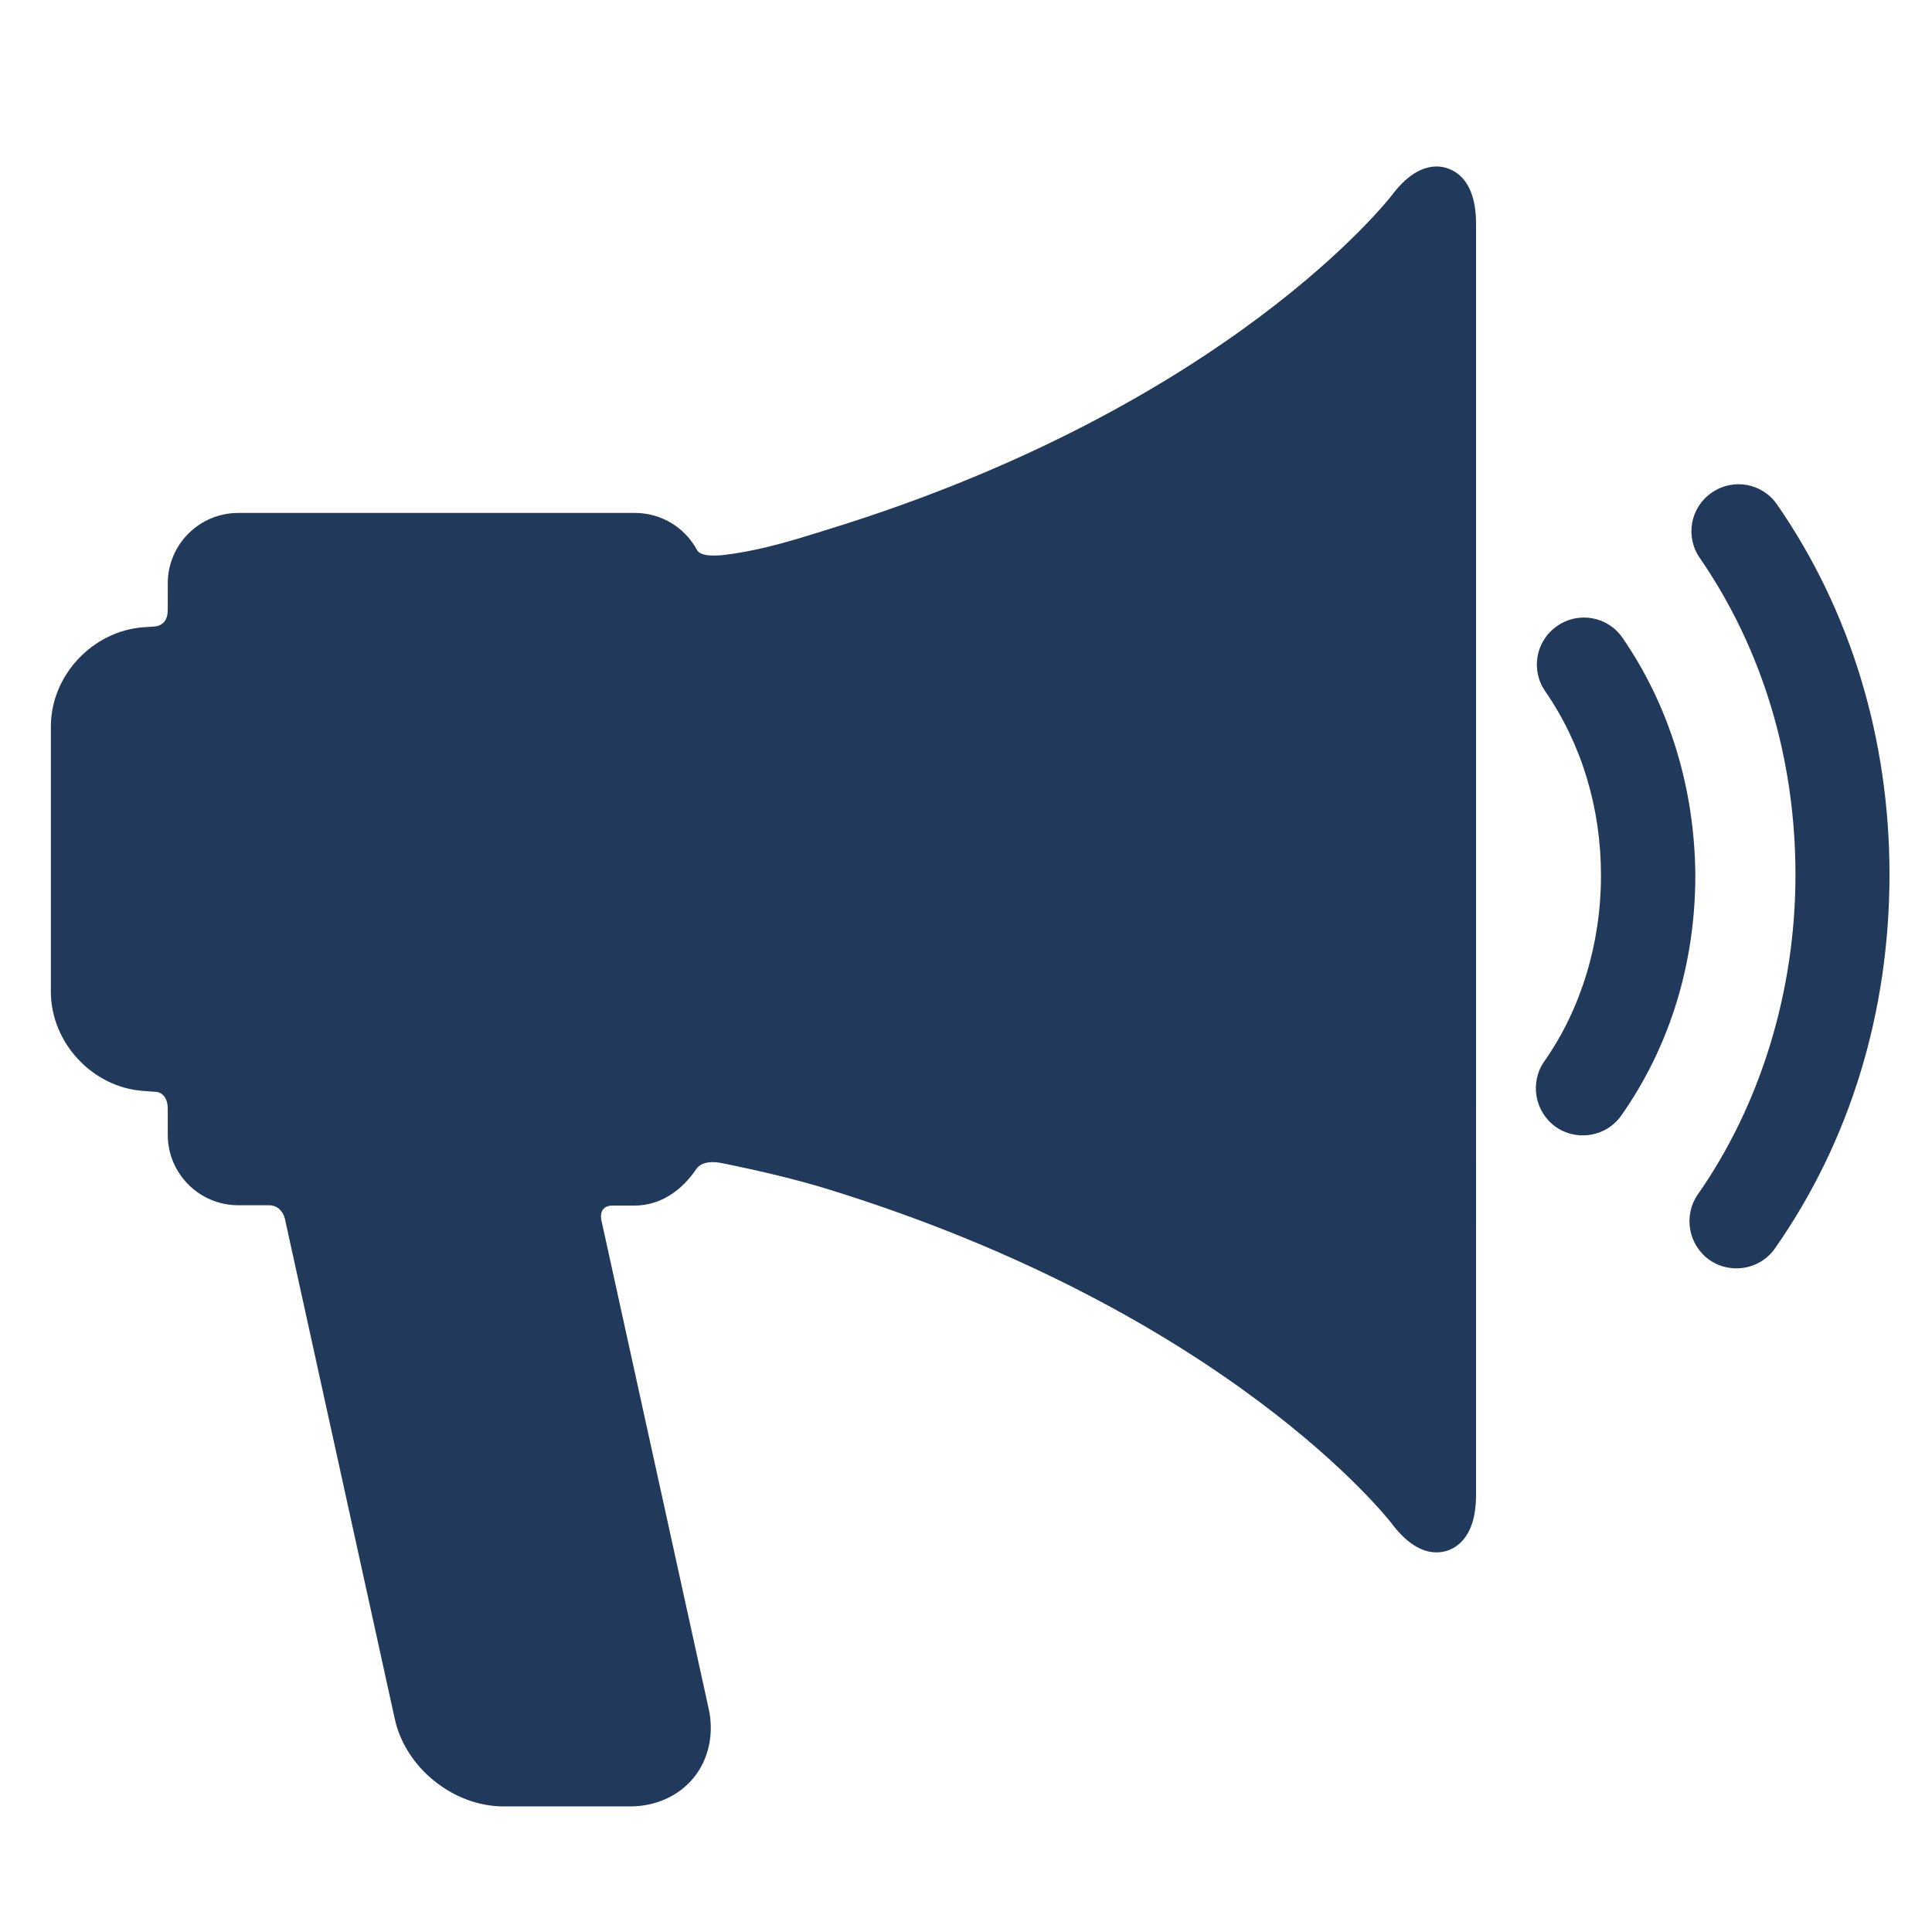 <?xml version="1.0" encoding="utf-8"?>
<!-- Generator: Adobe Illustrator 19.2.1, SVG Export Plug-In . SVG Version: 6.00 Build 0)  -->
<svg version="1.1" id="Capa_1" xmlns="http://www.w3.org/2000/svg" xmlns:xlink="http://www.w3.org/1999/xlink" x="0px" y="0px"
	 viewBox="0 0 600 600" style="enable-background:new 0 0 600 600;" xml:space="preserve">
<style type="text/css">
	.st0{fill:#21395A;}
</style>
<g>
	<path class="st0" d="M446.2,51.7c-4.8,0-9.5,3-14,9c-0.5,0.6-50.4,65.3-175,103.7c-9.1,2.8-19.9,6.4-32,7.9
		c-6.7,0.8-8.3-0.6-8.8-1.6c-3.7-6.8-10.9-11.4-19.2-11.4H74c-12.1,0-21.9,9.8-21.9,21.9v8.2c0,4.9-3.5,5.2-4.7,5.2
		c-1.8,0.1-2.8,0.2-2.9,0.2c-15.8,1.2-28.7,15-28.7,30.8V308c0,15.8,12.9,29.7,28.7,30.8c0.1,0,1.6,0.1,4.1,0.3c1,0.1,3.5,1,3.5,5.3
		v8c0,12.1,9.8,21.9,21.9,21.9c0,0,7.1,0,9.5,0c4.2,0,5,4.3,5,4.3l34.1,155.2c3.3,15.2,18.2,27.2,33.8,27.2h39.3
		c8,0,15.2-3.3,19.8-9c4.6-5.7,6.3-13.5,4.6-21.3l-33.3-151.6c0,0-1.3-4.7,3.5-4.7c1.7,0,6.8,0,6.8,0c8.2,0,14.8-4.9,19.1-11.3
		c1.9-2.7,5.8-2.3,7.9-1.9c12.4,2.5,23.6,5.2,33,8.1c124.6,38.5,174.5,103.1,175,103.7c4.5,6,9.2,9.1,14,9.1c0,0,0,0,0,0
		c4.4,0,8.1-2.5,10.2-6.8c1.4-2.8,2.1-6.6,2.1-11.1V69.5C458.4,52.5,448.2,51.7,446.2,51.7z"/>
	<path class="st0" d="M551.9,156.7c-4.6-6.7-13.7-8.3-20.3-3.7c-6.7,4.6-8.3,13.7-3.7,20.3c19.4,28.2,29.7,62.2,29.7,98.4
		c0,36-10.8,71.3-30.3,99.2c-4.6,6.6-3,15.7,3.6,20.4c2.6,1.8,5.5,2.6,8.4,2.6c4.6,0,9.2-2.2,12-6.3c23.3-33.3,35.5-73.4,35.5-116
		C586.8,229.6,574.8,189.8,551.9,156.7z"/>
	<path class="st0" d="M503.9,198.1c-4.6-6.7-13.7-8.3-20.3-3.7c-6.7,4.6-8.3,13.7-3.7,20.3c11.3,16.4,17.3,36.2,17.3,57.2
		c0,21-6.2,41.5-17.6,57.7c-4.6,6.6-3,15.7,3.6,20.4c2.6,1.8,5.5,2.6,8.4,2.6c4.6,0,9.2-2.2,12-6.3c15-21.4,22.9-47.1,22.9-74.5
		C526.3,244.9,518.5,219.3,503.9,198.1z"/>
</g>
</svg>
